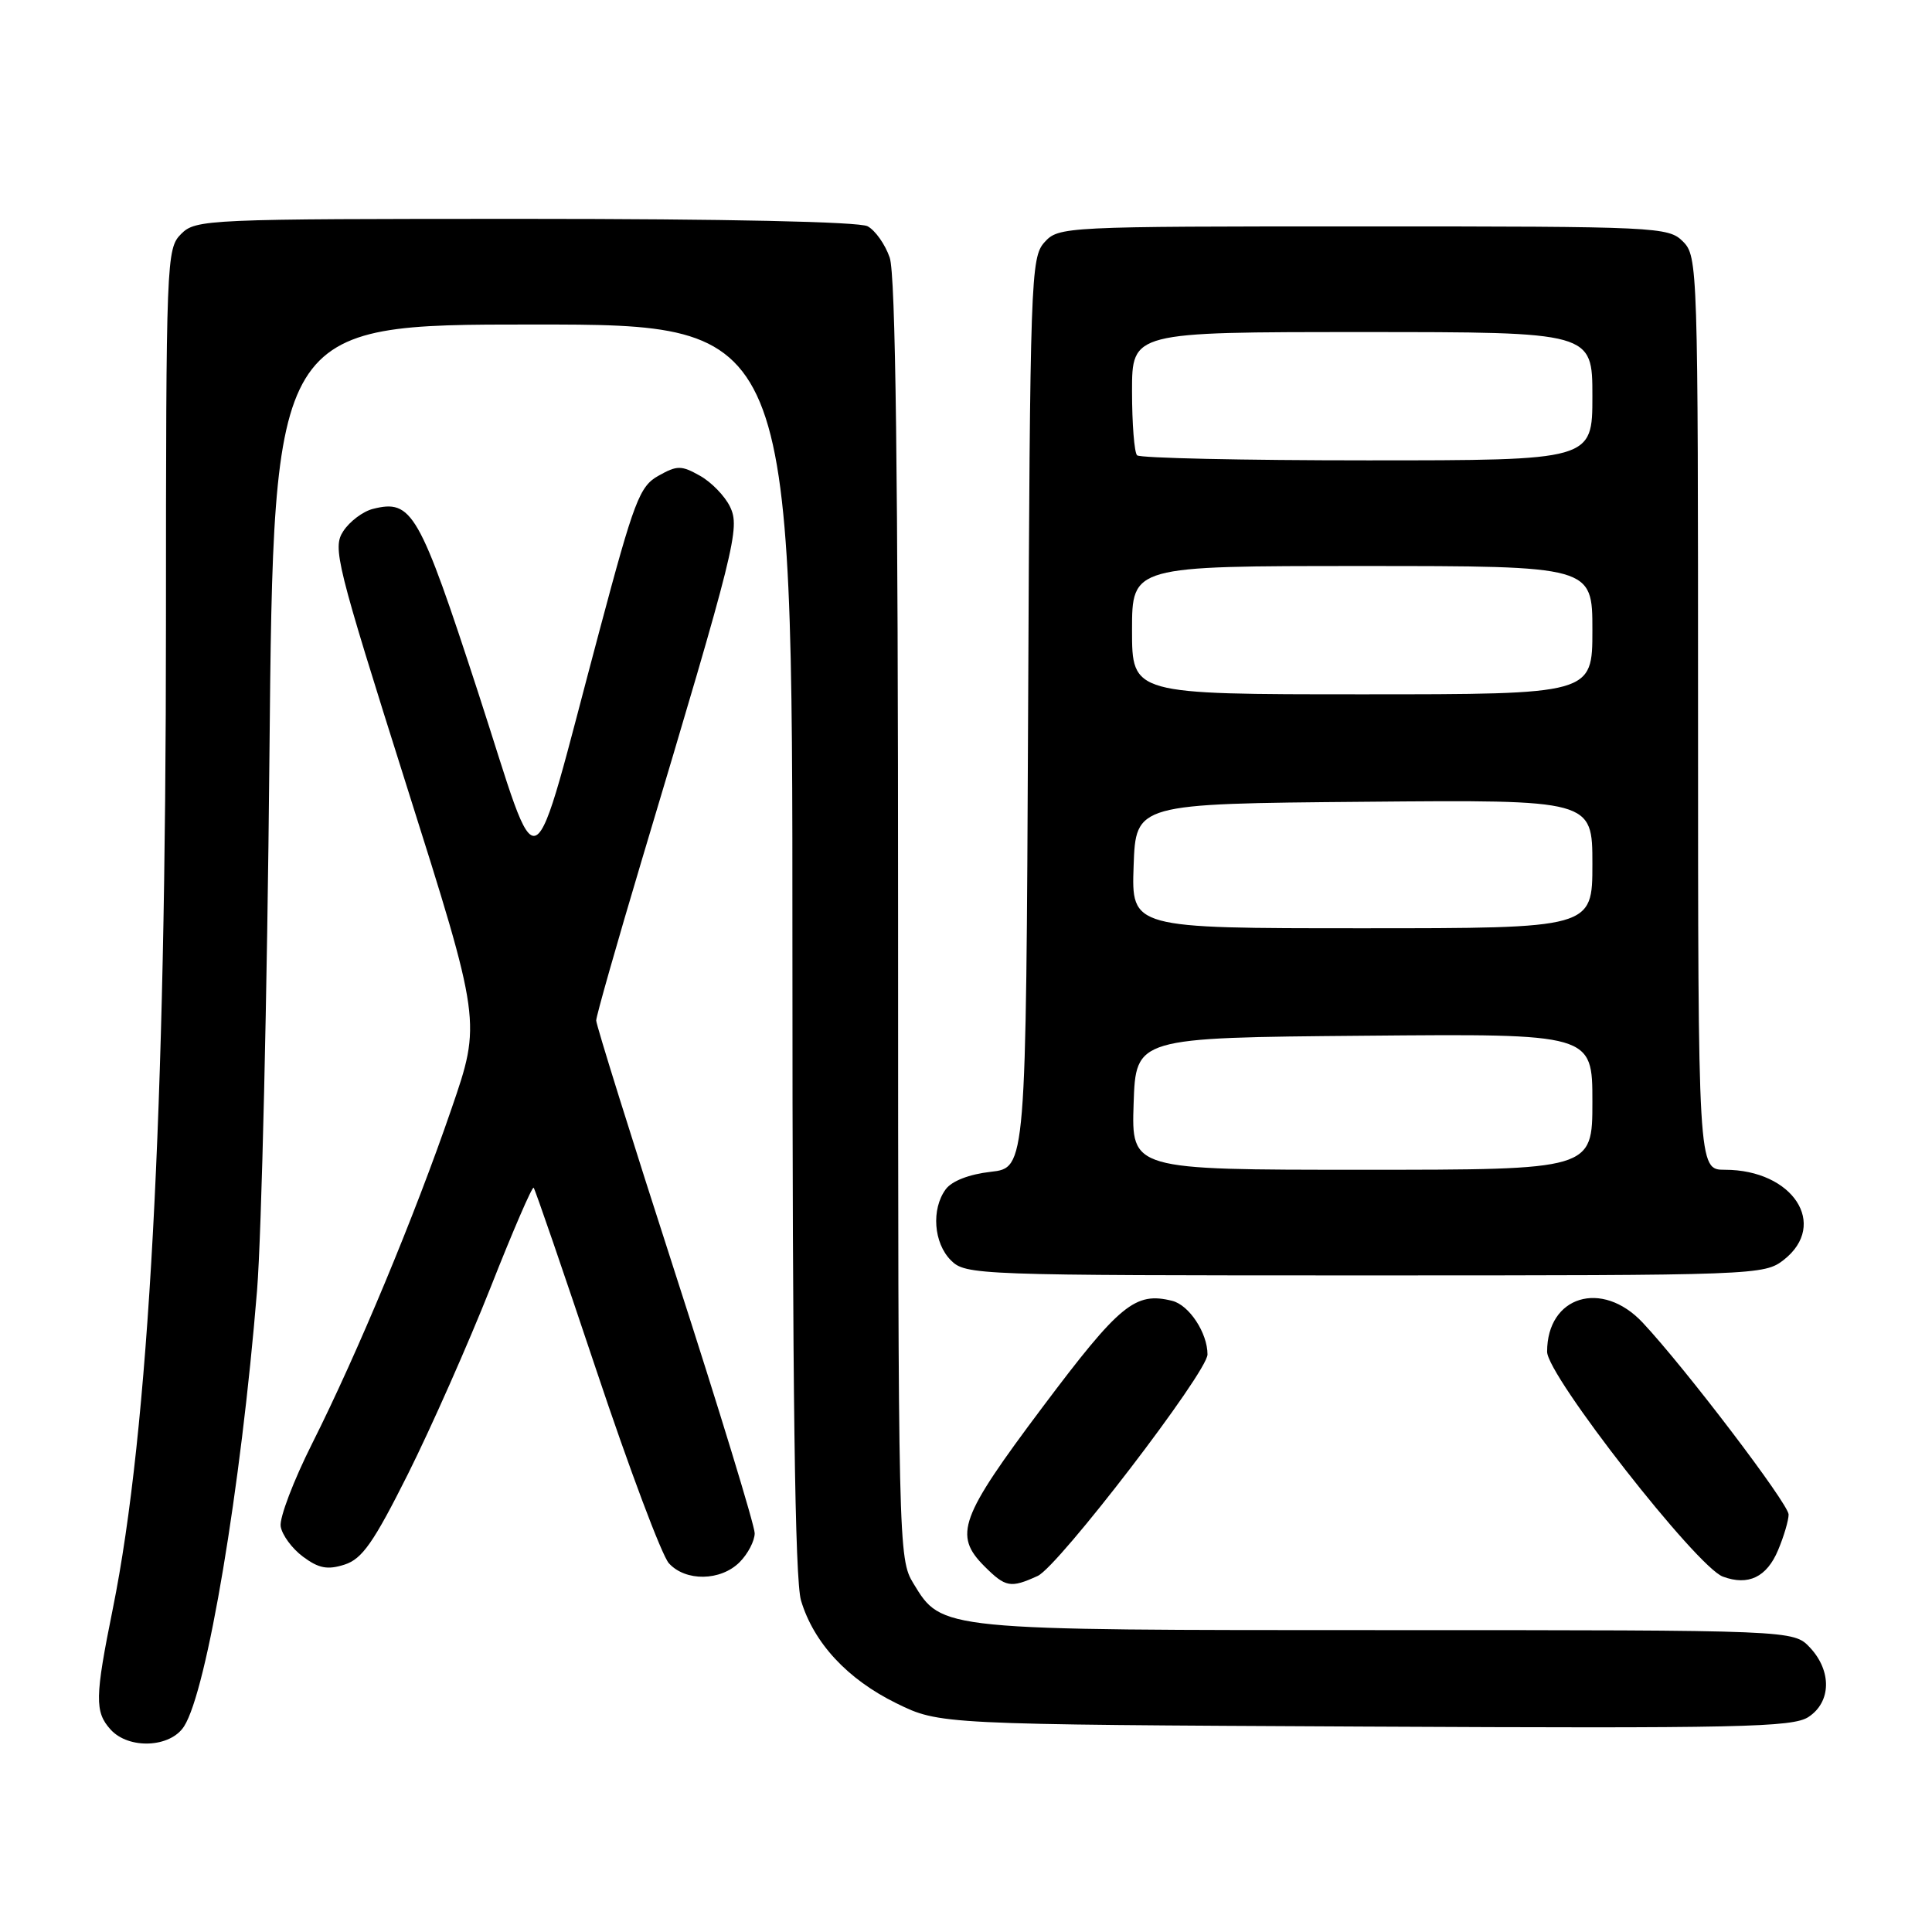 <?xml version="1.0" encoding="UTF-8" standalone="no"?>
<!DOCTYPE svg PUBLIC "-//W3C//DTD SVG 1.1//EN" "http://www.w3.org/Graphics/SVG/1.1/DTD/svg11.dtd" >
<svg xmlns="http://www.w3.org/2000/svg" xmlns:xlink="http://www.w3.org/1999/xlink" version="1.1" viewBox="0 0 256 256">
 <g >
 <path fill="currentColor"
d=" M 24.39 228.75 C 27.43 224.00 31.93 197.16 34.06 171.00 C 34.66 163.57 35.41 131.74 35.70 100.25 C 36.25 43.00 36.25 43.00 70.62 43.00 C 105.00 43.00 105.00 43.00 105.00 125.63 C 105.00 184.66 105.33 209.36 106.14 212.08 C 107.82 217.69 112.29 222.51 118.77 225.69 C 124.50 228.50 124.50 228.50 180.88 228.78 C 230.51 229.03 237.54 228.88 239.63 227.51 C 242.65 225.53 242.74 221.42 239.83 218.31 C 237.65 216.00 237.65 216.00 183.79 216.00 C 124.36 216.00 124.83 216.05 121.03 209.81 C 119.04 206.56 119.01 204.99 119.00 121.90 C 119.00 62.72 118.67 36.35 117.89 34.13 C 117.29 32.38 115.97 30.52 114.96 29.98 C 113.85 29.38 96.07 29.00 69.57 29.00 C 27.33 29.00 25.94 29.06 24.00 31.00 C 22.05 32.95 22.00 34.34 21.99 82.75 C 21.99 147.52 19.72 189.57 14.95 213.16 C 12.57 224.92 12.54 226.83 14.65 229.17 C 17.06 231.83 22.58 231.59 24.39 228.75 Z  M 137.50 208.82 C 140.25 207.57 160.00 181.81 160.00 179.47 C 160.00 176.62 157.57 172.93 155.33 172.37 C 150.42 171.14 148.40 172.79 138.13 186.47 C 127.17 201.08 126.32 203.41 130.45 207.55 C 133.25 210.34 133.90 210.46 137.50 208.82 Z  M 235.61 205.39 C 236.38 203.56 237.00 201.44 237.00 200.68 C 237.00 199.28 223.27 181.23 217.66 175.25 C 212.26 169.50 205.00 171.72 205.00 179.11 C 205.00 182.27 224.82 207.63 228.29 208.91 C 231.66 210.16 234.11 208.98 235.61 205.39 Z  M 98.00 207.00 C 99.10 205.90 100.00 204.17 100.00 203.16 C 100.00 202.15 95.28 186.69 89.50 168.81 C 83.72 150.92 79.00 135.81 79.00 135.22 C 79.00 134.63 81.74 125.01 85.08 113.83 C 97.48 72.41 98.09 69.96 96.73 67.14 C 96.05 65.73 94.26 63.88 92.75 63.04 C 90.28 61.65 89.72 61.65 87.25 63.04 C 84.75 64.43 84.03 66.32 79.44 83.54 C 70.01 118.83 71.86 117.88 63.36 91.77 C 55.55 67.81 54.59 66.13 49.42 67.43 C 48.10 67.76 46.33 69.09 45.49 70.38 C 44.04 72.58 44.54 74.58 53.86 104.07 C 63.78 135.43 63.78 135.43 59.81 146.96 C 54.97 161.07 47.37 179.31 41.37 191.26 C 38.90 196.17 37.02 201.11 37.19 202.24 C 37.36 203.37 38.69 205.19 40.15 206.27 C 42.23 207.82 43.40 208.04 45.65 207.32 C 47.99 206.57 49.49 204.43 54.08 195.27 C 57.14 189.14 62.06 178.03 65.01 170.58 C 67.95 163.12 70.52 157.18 70.71 157.38 C 70.90 157.57 74.63 168.43 79.00 181.50 C 83.37 194.58 87.70 206.12 88.63 207.14 C 90.84 209.58 95.49 209.51 98.00 207.00 Z  M 236.37 166.93 C 242.31 162.25 237.56 155.00 228.55 155.00 C 225.00 155.00 225.00 155.00 225.00 94.50 C 225.00 35.33 224.96 33.96 223.00 32.00 C 221.07 30.07 219.67 30.00 180.65 30.00 C 140.91 30.00 140.28 30.03 138.40 32.10 C 136.58 34.12 136.49 36.82 136.23 94.48 C 135.95 154.74 135.95 154.74 131.29 155.27 C 128.43 155.59 126.11 156.49 125.31 157.59 C 123.38 160.22 123.71 164.71 126.00 167.00 C 127.95 168.95 129.33 169.00 180.87 169.00 C 232.83 169.00 233.77 168.96 236.37 166.93 Z  M 150.21 146.25 C 150.50 137.50 150.50 137.50 180.75 137.24 C 211.00 136.97 211.00 136.97 211.00 145.99 C 211.00 155.00 211.00 155.00 180.46 155.00 C 149.92 155.00 149.92 155.00 150.21 146.25 Z  M 150.21 114.75 C 150.50 106.50 150.50 106.50 180.75 106.24 C 211.00 105.97 211.00 105.97 211.00 114.49 C 211.00 123.00 211.00 123.00 180.46 123.00 C 149.92 123.00 149.92 123.00 150.21 114.75 Z  M 150.00 83.50 C 150.00 75.00 150.00 75.00 180.50 75.00 C 211.00 75.00 211.00 75.00 211.00 83.50 C 211.00 92.00 211.00 92.00 180.50 92.00 C 150.00 92.00 150.00 92.00 150.00 83.50 Z  M 150.67 60.33 C 150.30 59.97 150.00 56.14 150.00 51.83 C 150.00 44.00 150.00 44.00 180.50 44.00 C 211.00 44.00 211.00 44.00 211.00 52.50 C 211.00 61.00 211.00 61.00 181.17 61.00 C 164.76 61.00 151.03 60.70 150.67 60.33 Z "/>
</g>
</svg>